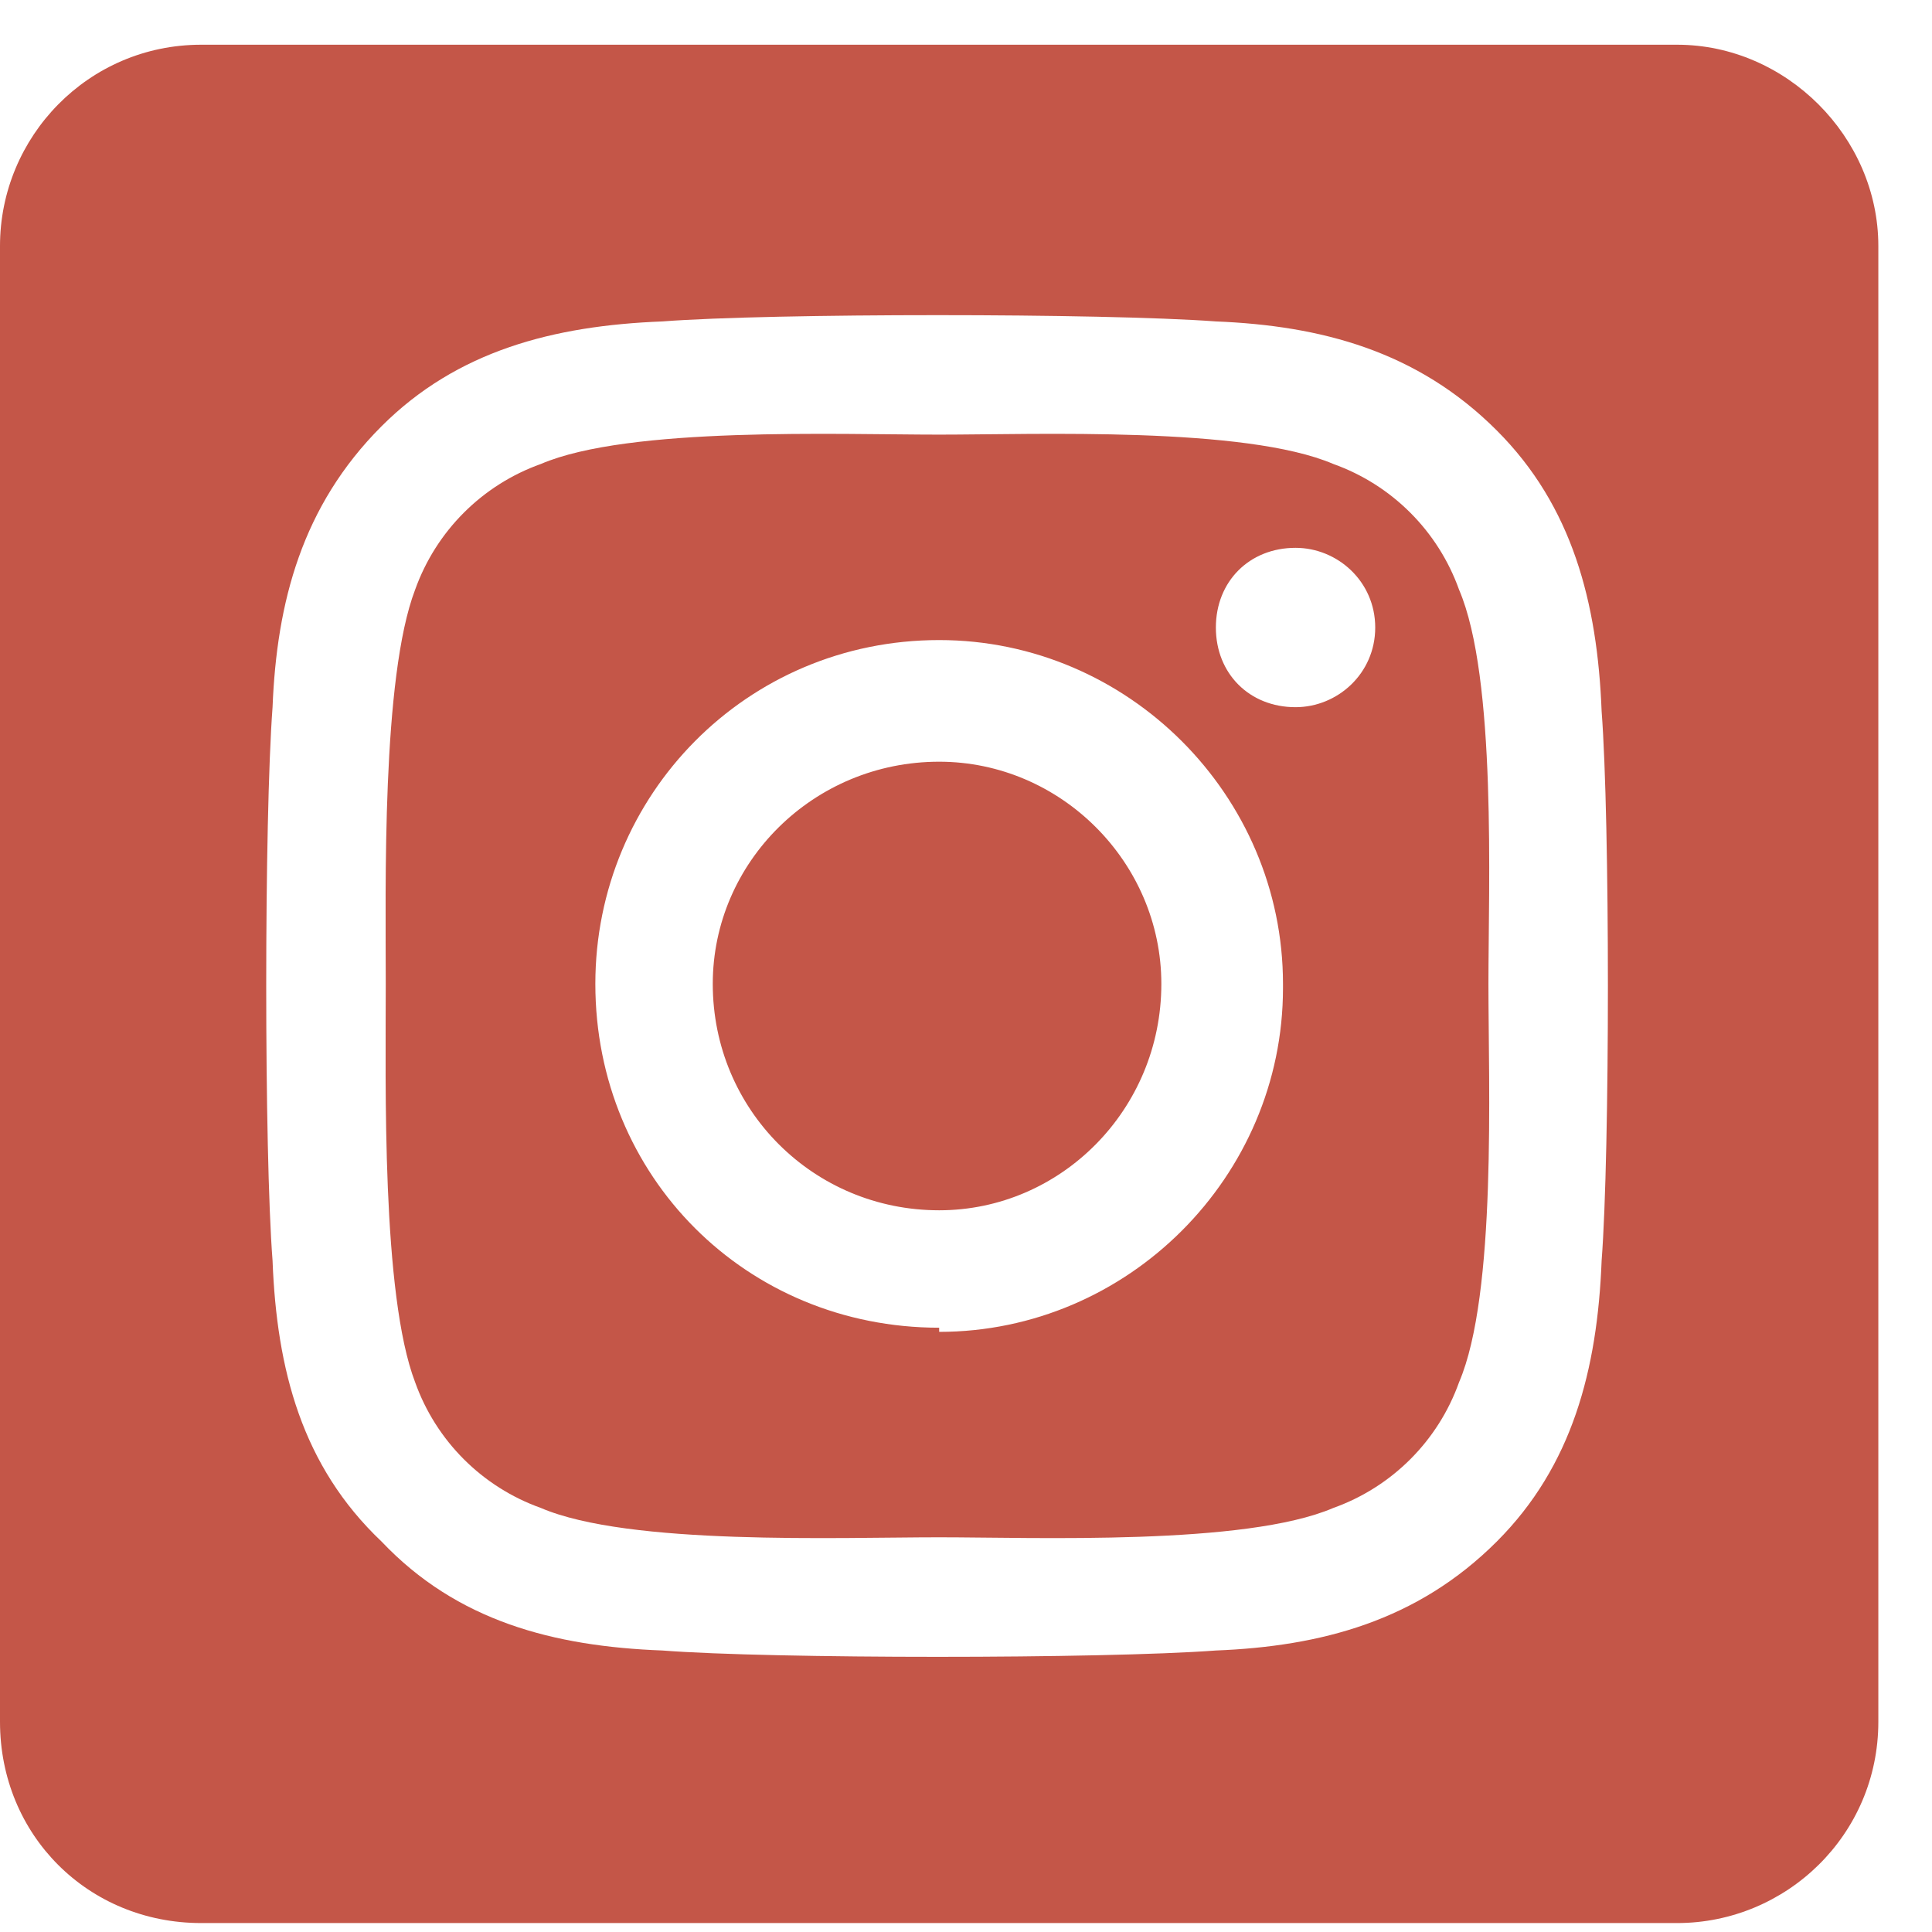 <svg width="27" height="27" viewBox="0 0 27 27" fill="none" xmlns="http://www.w3.org/2000/svg">
<path d="M13.125 10.645C11.367 10.645 9.961 12.051 9.961 13.75C9.961 15.508 11.367 16.914 13.125 16.914C14.824 16.914 16.23 15.508 16.23 13.75C16.23 12.051 14.824 10.645 13.125 10.645ZM20.391 8.242C20.098 7.422 19.453 6.777 18.633 6.484C17.402 5.957 14.473 6.074 13.125 6.074C11.719 6.074 8.789 5.957 7.559 6.484C6.738 6.777 6.094 7.422 5.801 8.242C5.332 9.473 5.391 12.402 5.391 13.75C5.391 15.156 5.332 18.086 5.801 19.316C6.094 20.137 6.738 20.781 7.559 21.074C8.789 21.602 11.719 21.484 13.125 21.484C14.473 21.484 17.402 21.602 18.633 21.074C19.453 20.781 20.098 20.137 20.391 19.316C20.918 18.086 20.801 15.156 20.801 13.75C20.801 12.402 20.918 9.473 20.391 8.242ZM13.125 18.555C10.43 18.555 8.32 16.445 8.32 13.75C8.32 11.113 10.43 8.945 13.125 8.945C15.762 8.945 17.93 11.113 17.93 13.75V13.809C17.93 16.445 15.762 18.613 13.125 18.613V18.555ZM18.105 9.883C17.461 9.883 16.992 9.414 16.992 8.77C16.992 8.125 17.461 7.656 18.105 7.656C18.691 7.656 19.219 8.125 19.219 8.77C19.219 9.414 18.691 9.883 18.105 9.883ZM23.438 0.625H2.812C1.23 0.625 0 1.914 0 3.438V24.062C0 25.645 1.23 26.875 2.812 26.875H23.438C24.961 26.875 26.25 25.645 26.25 24.062V3.438C26.25 1.914 24.961 0.625 23.438 0.625ZM22.383 17.617C22.324 19.141 21.973 20.488 20.918 21.543C19.805 22.656 18.457 23.008 16.992 23.066C15.41 23.184 10.781 23.184 9.258 23.066C7.734 23.008 6.387 22.656 5.332 21.543C4.219 20.488 3.867 19.141 3.809 17.617C3.691 16.094 3.691 11.465 3.809 9.883C3.867 8.418 4.219 7.07 5.332 5.957C6.387 4.902 7.734 4.551 9.258 4.492C10.781 4.375 15.41 4.375 16.992 4.492C18.457 4.551 19.805 4.902 20.918 6.016C21.973 7.07 22.324 8.418 22.383 9.941C22.5 11.465 22.5 16.094 22.383 17.617Z" fill="#C45648"/>
</svg>
